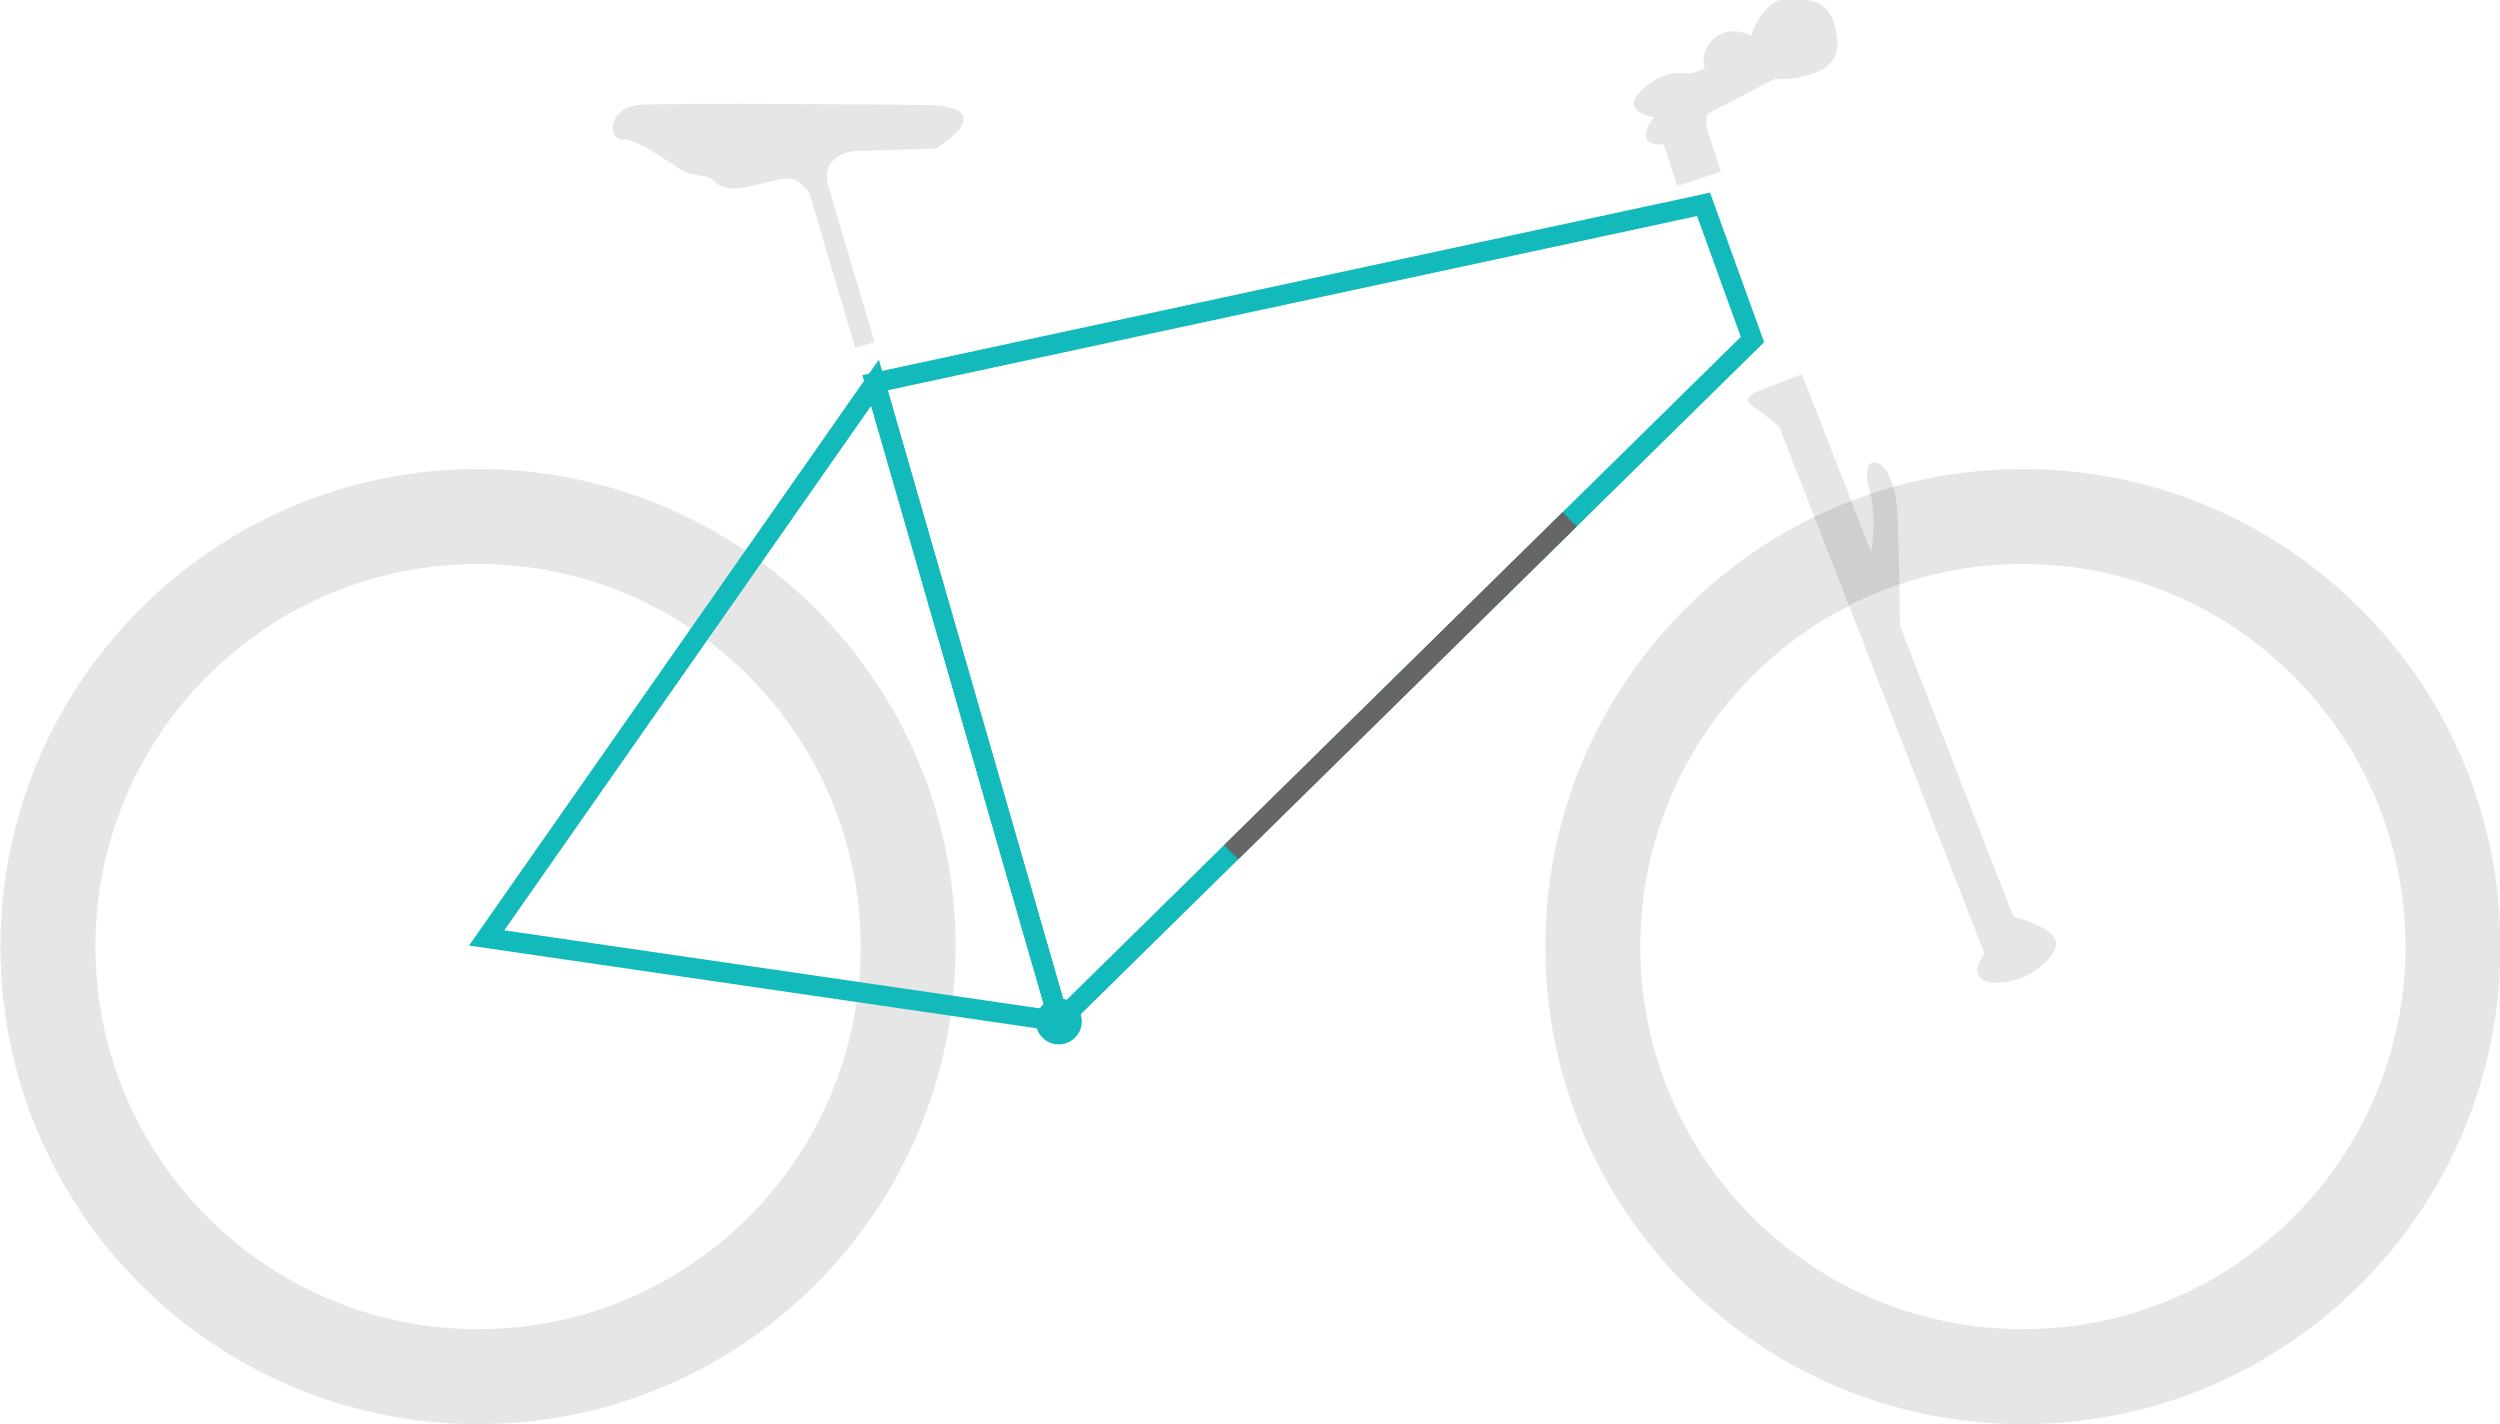 <?xml version="1.0" encoding="utf-8"?>
<!-- Generator: Adobe Illustrator 26.2.1, SVG Export Plug-In . SVG Version: 6.00 Build 0)  -->
<svg version="1.1" xmlns="http://www.w3.org/2000/svg" xmlns:xlink="http://www.w3.org/1999/xlink" x="0px" y="0px"
	 viewBox="0 0 869 495" style="enable-background:new 0 0 869 495;" xml:space="preserve">
<style type="text/css">
	.st0{opacity:0.1;}
	.st1{fill:none;stroke:#13BABC;stroke-width:7;stroke-miterlimit:10;}
	.st2{fill:#13BABC;}
	.st3{fill:#666666;}
	.st4{fill:none;stroke:#666666;stroke-width:4;stroke-miterlimit:10;}
	.st5{fill:none;stroke:#666666;stroke-width:7;stroke-miterlimit:10;}
</style>
<g id="Layer_5">
</g>
<g id="Layer_2">
</g>
<g id="Layer_3">
</g>
<g id="Layer_4">
	<path class="st0" d="M166.16,163.03c-91.68,0-166,74.32-166,166s74.32,166,166,166s166-74.32,166-166S257.84,163.03,166.16,163.03z
		 M166.16,462.03c-73.45,0-133-59.55-133-133s59.55-133,133-133s133,59.55,133,133S239.61,462.03,166.16,462.03z"/>
	<path class="st0" d="M703.16,163.03c-91.68,0-166,74.32-166,166s74.32,166,166,166s166-74.32,166-166S794.84,163.03,703.16,163.03z
		 M703.16,462.03c-73.45,0-133-59.55-133-133s59.55-133,133-133s133,59.55,133,133S776.61,462.03,703.16,462.03z"/>
	<polygon class="st1" points="169.16,326.03 368.16,355.03 304.16,133.03 	"/>
	<polygon class="st1" points="304.16,133.03 592.16,71.03 609.16,118.03 368.16,355.03 	"/>
	<path class="st0" d="M699.85,318.67L660.4,217.44v0c-0.53-44.17-0.74-44.91-3.74-51.91s-10-7-7,4s0.71,22.18,0.71,22.18l0,0
		l-24.03-61.67l-13.04,5.08c-7.37,2.6-6.63,4.4-3.63,6.4c3,2,8.76,6.77,8.76,6.77l71.41,183.23c0,0-7.17,9,2.83,10c10,1,21-7,22-13
		C715.66,322.53,699.85,318.67,699.85,318.67z"/>
	<path class="st0" d="M323.59,36.53c0,0-91.93-1-101.93,0s-11,12-5,12s17,9,21,11s8,1,10,3s4,3,8,3s14.5-3.5,18.5-3.5
		s7.2,5.15,7.2,5.15l15.9,53.7l6.71-1.99l-15.9-53.7c-3.59-11.34,8.59-12.66,8.59-12.66l28.71-0.9
		C348.09,36.73,323.59,36.53,323.59,36.53z"/>
	<path class="st0" d="M638.66,14.53c-1-14-8-15-17-15s-13,13-13,13c-3-2-10-3-14,2s-2,9-2,9s-3,2-6,2c-6-1-12.5,1.5-17.5,7.5
		s6.05,7.84,6.05,7.84s-3.05,2.16-3.05,6.16c0,4,6.09,3.1,6.09,3.1l0.11,0.34l4.66,14.17l15.2-5l-4.64-14.13c-1.08-4,0.08-6,0.08-6
		l23-12C616.66,27.53,639.66,28.53,638.66,14.53z"/>
	<circle class="st2" cx="368.03" cy="355.03" r="8"/>
	<line class="st5" x1="427.96" y1="296.22" x2="545.62" y2="180.51"/>
</g>
</svg>
